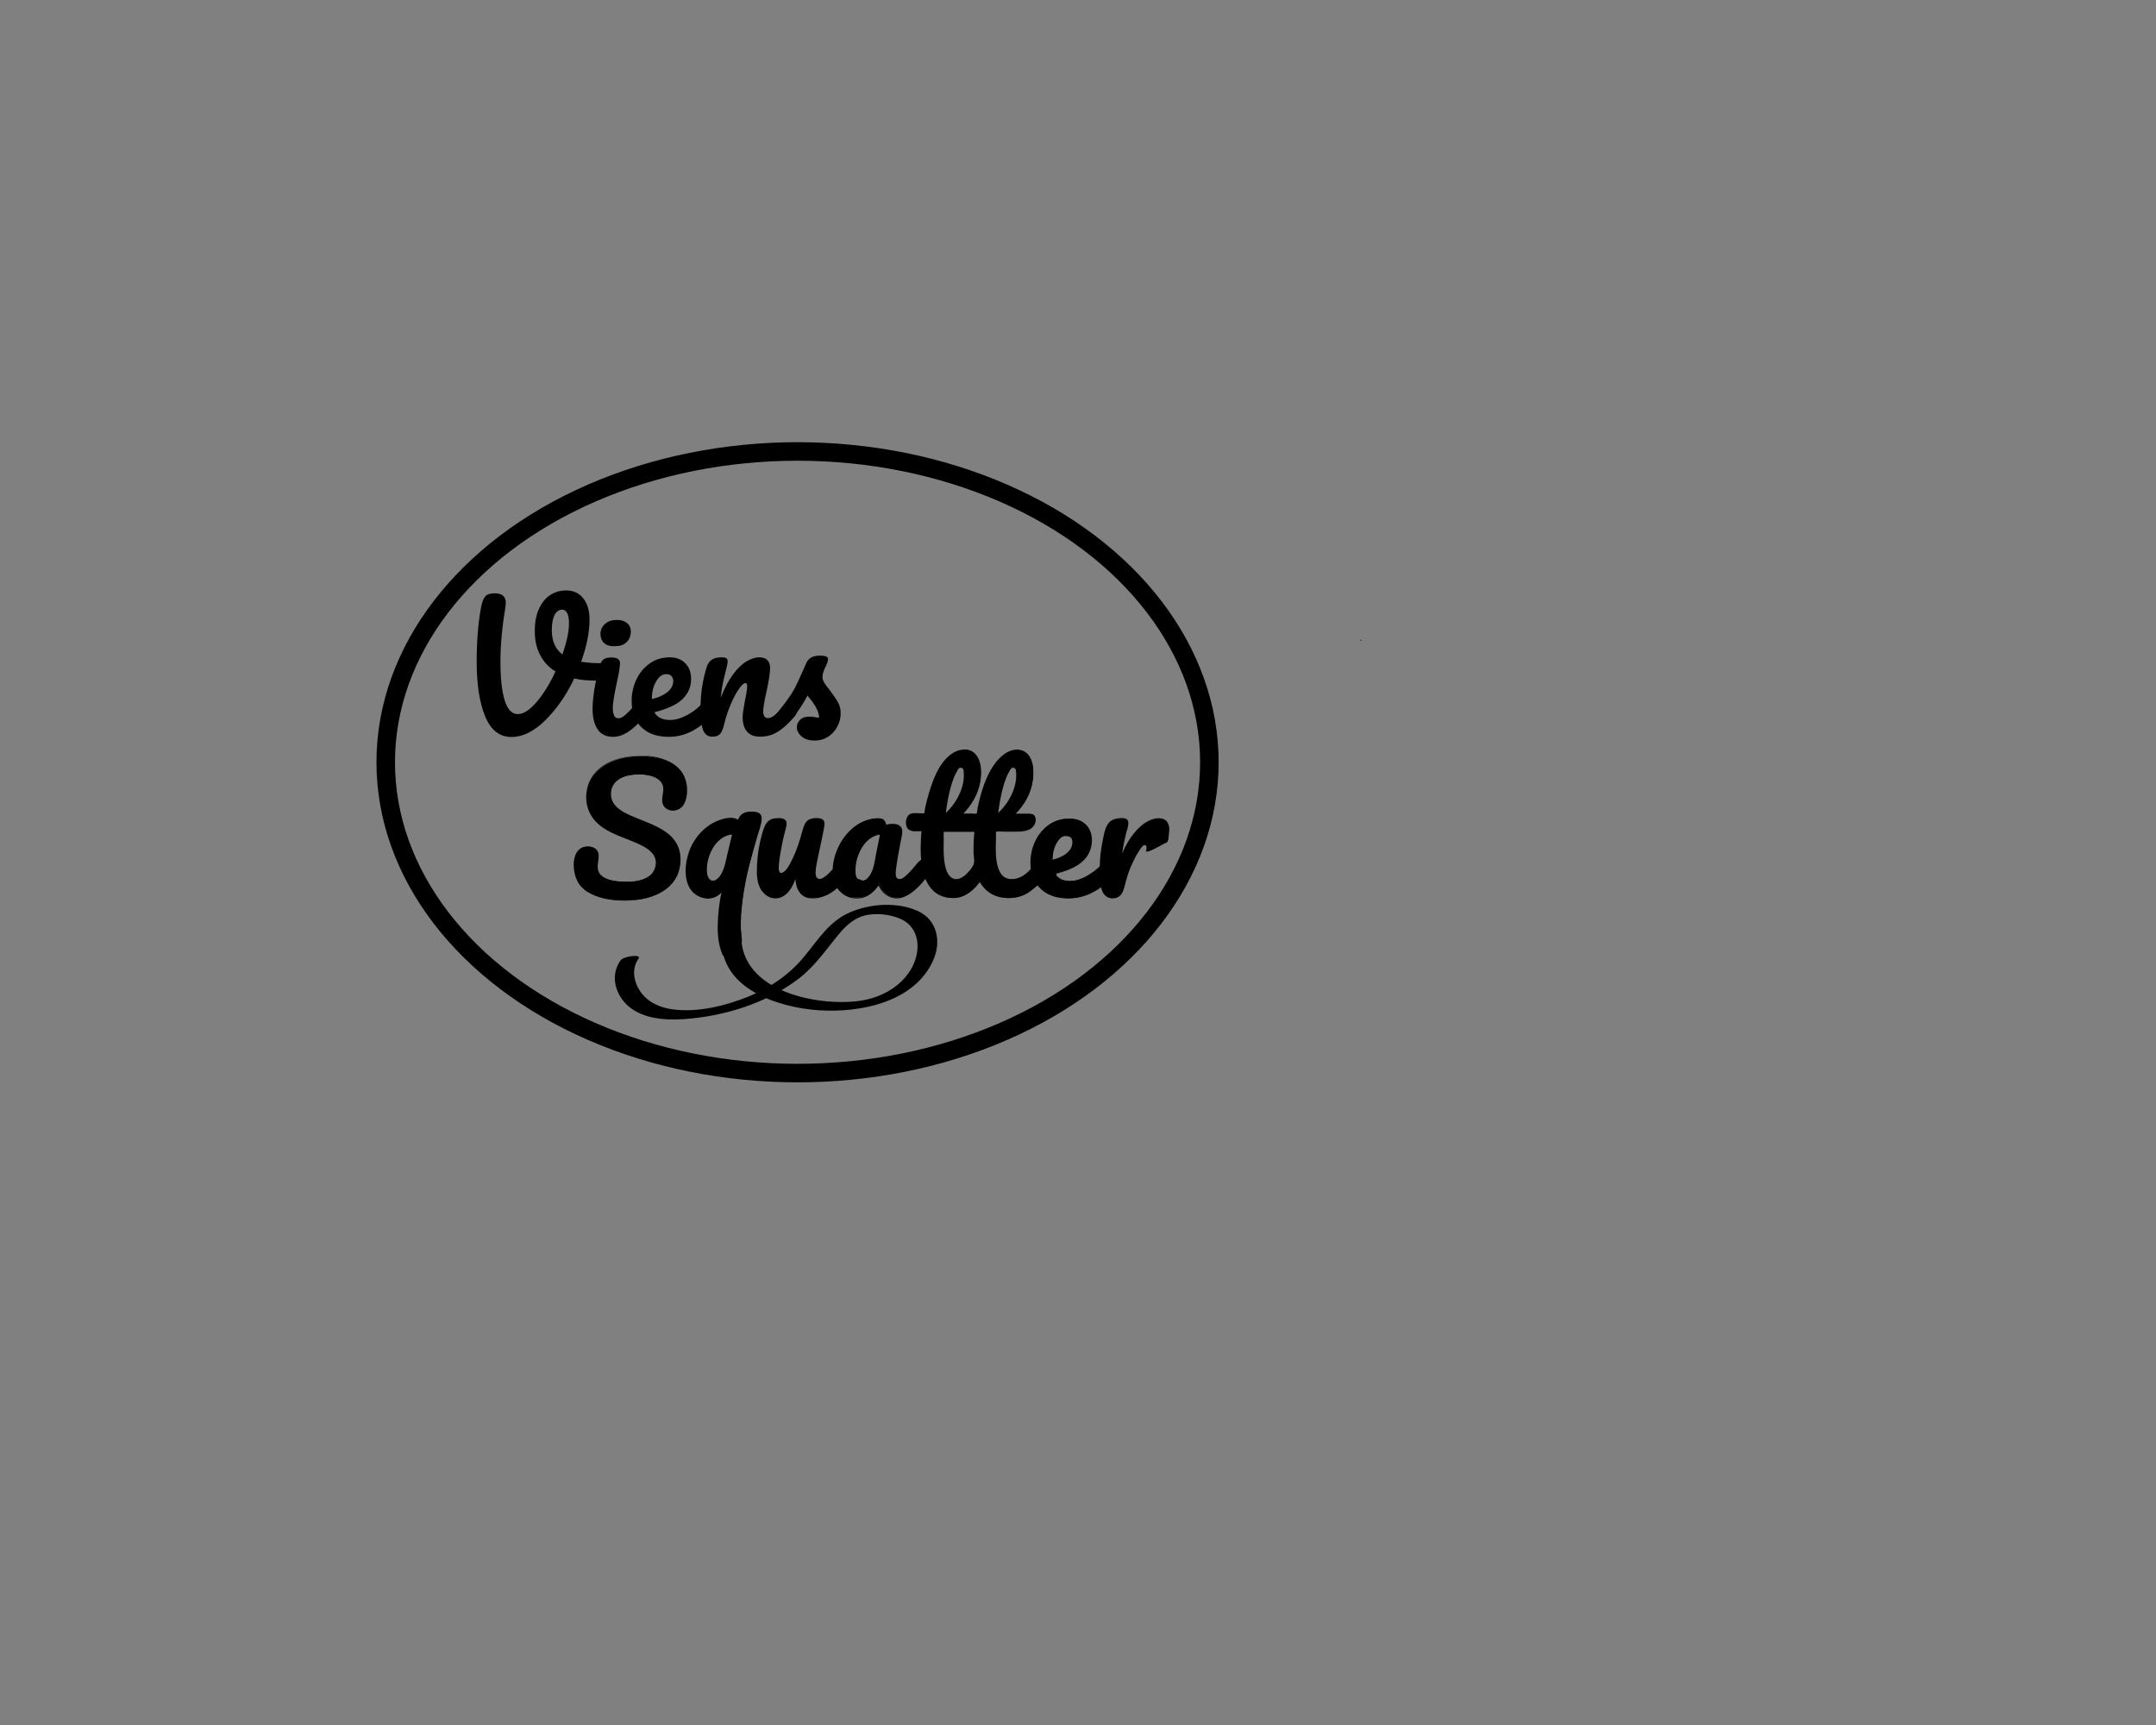 <?xml version="1.0" encoding="utf-8"?>
<!-- Generator: Adobe Illustrator 22.1.0, SVG Export Plug-In . SVG Version: 6.00 Build 0)  -->
<svg version="1.1" id="Calque_1" xmlns="http://www.w3.org/2000/svg" xmlns:xlink="http://www.w3.org/1999/xlink" x="0px" y="0px"
	 viewBox="0 0 1280 1024" style="enable-background:new 0 0 1280 1024;" xml:space="preserve">
<rect x="0" y="0" width="1280" height="1024" fill="#808080" stroke="none"/>
<style type="text/css">
	.st0{fill:none;stroke:#000000;stroke-width:11;stroke-miterlimit:10;}
	.st1{fill:none;stroke:#FFFFFF;stroke-width:5;stroke-miterlimit:10;}
</style>
<g>
	<path d="M360.5,394.7c0.7,0.7,1,1.5,1,2.6c0,1.7-0.5,3.3-1.5,4.6c-1,1.3-2.6,2-4.9,2.1c-5.3,0.1-10.1-0.3-14.2-1.2
		c-4.7,9.9-10.5,18.2-17.2,24.8c-6.7,6.6-13.4,9.9-20.1,9.9c-6.9,0-12.1-4-15.5-12.1c-3.4-8.1-5.1-19-5.1-32.7
		c0-11.7,0.8-22.3,2.5-31.6c0.6-3.5,1.5-5.8,2.6-7.1c1.1-1.2,3-1.8,5.6-1.8c4.4,0,6.6,1.9,6.6,5.7c0,0.4-0.1,1.1-0.2,2.2
		c-2,12-3,22.9-3,32.6c0,10.2,0.9,17.9,2.6,23.3c1.7,5.3,4.3,7.9,7.6,7.9c3.5,0,7.2-2.4,11.3-7.2c4.1-4.8,7.8-10.8,11.2-18.1
		c-4.1-2.5-7.1-5.8-9.2-9.9c-2.1-4-3.1-8.7-3.1-14c0-5.3,0.8-9.7,2.5-13.3c1.6-3.6,3.9-6.4,6.7-8.2c2.8-1.8,6-2.7,9.4-2.7
		c4.3,0,7.6,1.5,10.1,4.6c2.5,3.1,3.8,7.3,3.8,12.6c0,7.7-1.7,16-5,25.1c3.5,0.6,7.6,0.9,12.1,0.9
		C358.6,393.7,359.8,394,360.5,394.7z M333.9,388.5c2.6-7.5,3.9-13.6,3.9-18.5c0-2.8-0.4-4.9-1.1-6.1c-0.7-1.3-1.7-2-3-2
		c-1.8,0-3.3,1-4.4,3.1c-1.1,2.1-1.7,5.1-1.7,9C327.6,380.5,329.7,385.3,333.9,388.5z"/>
	<path d="M354.7,432.8c-2-3.1-2.9-7.1-2.9-12.2c0-3,0.4-6.9,1.1-11.6c0.8-4.7,1.8-9.1,2.9-13.1c0.6-2.1,1.4-3.6,2.4-4.4
		c1-0.8,2.6-1.2,4.8-1.2c3.4,0,5.1,1.1,5.1,3.4c0,1.7-0.6,5.5-1.9,11.6c-1.6,7.3-2.4,12.3-2.4,14.9c0,2,0.3,3.5,0.8,4.6
		c0.5,1.1,1.4,1.6,2.7,1.6c1.2,0,2.7-0.8,4.5-2.5c1.8-1.7,4.2-4.3,7.2-7.9c0.8-0.9,1.7-1.4,2.7-1.4c0.9,0,1.5,0.4,2,1.2
		c0.5,0.8,0.8,1.9,0.8,3.3c0,2.7-0.6,4.7-1.9,6.2c-6.6,8.1-12.8,12.1-18.5,12.1C359.8,437.4,356.6,435.8,354.7,432.8z M358.6,381.7
		c-1.4-1.3-2.1-3.1-2.1-5.5c0-2.3,0.9-4.3,2.8-5.9c1.8-1.6,4.1-2.3,6.9-2.3c2.5,0,4.5,0.6,6,1.8c1.5,1.2,2.3,2.9,2.3,5.1
		c0,2.7-0.9,4.8-2.6,6.4c-1.7,1.6-4,2.3-6.9,2.3C362.1,383.7,360,383,358.6,381.7z"/>
	<path d="M423.1,415.8c0.5,0.8,0.8,1.9,0.8,3.3c0,2.7-0.6,4.7-1.9,6.2c-2.5,3-6,5.8-10.4,8.3c-4.5,2.5-9.3,3.8-14.5,3.8
		c-7,0-12.4-1.9-16.3-5.7c-3.9-3.8-5.8-9-5.8-15.6c0-4.6,1-8.9,2.9-12.9c1.9-4,4.6-7.1,8-9.5c3.4-2.3,7.3-3.5,11.6-3.5
		c3.9,0,7,1.1,9.3,3.5c2.3,2.3,3.5,5.4,3.5,9.4c0,4.6-1.7,8.5-5,11.8c-3.3,3.3-8.9,5.9-16.8,7.9c1.7,3.1,4.8,4.6,9.5,4.6
		c3,0,6.4-1,10.3-3.1c3.8-2.1,7.2-4.9,10-8.3c0.8-0.9,1.7-1.4,2.7-1.4C421.9,414.6,422.6,415,423.1,415.8z M389.6,404.4
		c-1.7,2.9-2.6,6.3-2.6,10.4v0.2c3.9-0.9,7-2.3,9.3-4.2c2.3-1.9,3.4-4,3.4-6.5c0-1.3-0.4-2.3-1.1-3c-0.7-0.8-1.6-1.1-2.8-1.1
		C393.3,400.1,391.3,401.5,389.6,404.4z"/>
	<path d="M417.4,433.4c-1-2.7-1.5-6.9-1.5-12.8c0-8.7,1.2-16.9,3.7-24.7c0.6-1.9,1.6-3.4,3-4.3c1.4-0.9,3.3-1.4,5.8-1.4
		c1.3,0,2.3,0.2,2.8,0.5c0.5,0.3,0.8,1,0.8,1.9c0,1.1-0.5,3.5-1.5,7.2c-0.7,2.7-1.2,5-1.6,7c-0.4,2-0.7,4.5-1,7.4
		c2.2-5.7,4.7-10.4,7.4-14s5.4-6.2,8.1-7.7c2.6-1.5,5.1-2.3,7.3-2.3c4.3,0,6.5,2.2,6.5,6.5c0,2.6-0.7,7.3-2.2,14.1
		c-1.3,5.8-1.9,9.6-1.9,11.5c0,2.7,1,4,2.9,4c1.3,0,2.9-0.8,4.8-2.5c1.8-1.6,4.3-4.3,7.3-7.9c0.8-0.9,1.7-1.4,2.7-1.4
		c0.9,0,1.6,0.4,2.1,1.2c0.5,0.8,0.8,1.9,0.8,3.3c0,2.7-0.6,4.7-1.9,6.2c-2.9,3.5-5.9,6.4-9.3,8.7c-3.3,2.3-7.1,3.4-11.3,3.4
		c-3.4,0-6-1-7.7-3c-1.7-2-2.6-4.8-2.6-8.5c0-1.9,0.5-5.2,1.4-10c0.9-4.2,1.3-7.1,1.3-8.7c0-1.1-0.4-1.6-1.1-1.6
		c-0.9,0-2.1,1.1-3.7,3.3c-1.6,2.2-3.2,5.2-4.8,8.9c-1.6,3.7-2.9,7.5-3.9,11.6c-0.7,3.1-1.6,5.3-2.6,6.4s-2.5,1.6-4.5,1.6
		C420.3,437.4,418.5,436,417.4,433.4z"/>
	<path d="M475.9,437.2c-1.8-1.6-2.8-3.4-2.8-5.4c0-1.7,0.6-3.2,1.9-4.5c1.3-1.3,3.1-1.9,5.6-1.9c0.9,0,1.9,0.1,3,0.3
		c1.2,0.2,2,0.3,2.7,0.4c-0.1-1.7-0.5-3.4-1.2-4.9c-0.7-1.5-1.6-3-2.7-4.5c-1.1-1.4-2.1-2.7-3-3.8c-2.1,3.9-4.1,7.2-6.1,9.8
		c-2,2.6-4.3,5.1-6.7,7.4c-1.2,1.2-2.5,1.8-3.8,1.8c-1.1,0-1.9-0.4-2.6-1.1c-0.7-0.8-1-1.7-1-2.9c0-1.3,0.5-2.6,1.4-3.7l1.3-1.6
		c3.7-4.5,6.4-8.3,8.3-11.2c1.2-1.9,2.4-4.2,3.6-6.9c1.2-2.7,2.9-6.3,4.9-10.9c1.3-2.9,3.9-4.4,7.9-4.4c1.9,0,3.2,0.2,3.9,0.5
		c0.7,0.3,1.1,0.9,1.1,1.6c0,0.4-0.1,1-0.4,1.9c-0.3,0.9-0.6,1.7-1.1,2.6c-1.2,2.4-1.8,4.4-1.8,6.1c0,1,0.3,2.1,1,3.3
		c0.7,1.2,1.8,2.7,3.3,4.5c2.1,2.8,3.8,5.2,4.9,7.2c1.1,2,1.6,4.1,1.6,6.4c0,2.8-0.6,5.5-2,8c-1.3,2.5-3.1,4.5-5.4,6
		c-2.3,1.5-5,2.3-8,2.3C480.4,439.6,477.8,438.8,475.9,437.2z"/>
</g>
<g>
	<g>
		<path d="M349.3,529.4c-5.3-3.4-8-8.5-8-15.5c0-3.7,0.6-6.5,1.9-8.4c1.3-1.9,3.1-2.9,5.6-2.9c1.8,0,3.3,0.5,4.4,1.4
			c1.1,0.9,1.7,2.1,1.7,3.6c0,1.3-0.1,2.5-0.3,3.5c0,0.3-0.1,0.7-0.2,1.4c-0.1,0.7-0.1,1.4-0.1,2.1c0,3,1.5,5.2,4.6,6.7
			c3,1.5,7.3,2.2,12.8,2.2c5.7,0,10.1-1,13.3-3.1c3.2-2,4.8-4.9,4.8-8.5c0-2.3-0.7-4.2-2.2-5.8c-1.5-1.6-3.3-3-5.5-4.1
			c-2.2-1.1-5.3-2.4-9.3-4c-5.1-2-9.3-3.9-12.5-5.7c-3.2-1.8-6-4.3-8.3-7.3c-2.3-3.1-3.5-7-3.5-11.5c0-4.8,1.3-9.1,3.9-12.8
			c2.6-3.7,6.3-6.6,11.1-8.7c4.8-2.1,10.5-3.1,17-3.1c4.9,0,9.3,0.7,13.4,2.1c4.1,1.4,7.3,3.6,9.8,6.5c2.4,2.9,3.6,6.5,3.6,10.8
			c0,4.2-0.6,7.4-1.9,9.5c-1.3,2.1-3.1,3.2-5.6,3.2c-1.7,0-3.2-0.5-4.3-1.6c-1.2-1.1-1.8-2.3-1.8-3.8c0-1.3,0.1-2.4,0.3-3.5
			c0.2-2,0.3-3.3,0.3-3.8c0-2.8-1.4-4.9-4.1-6.4c-2.7-1.5-6.1-2.2-10.2-2.2c-5.7,0-10.1,1-13.1,3.1c-3,2.1-4.6,5.1-4.6,8.9
			c0,2.5,0.8,4.7,2.4,6.5c1.6,1.8,3.5,3.3,5.9,4.5c2.3,1.2,5.6,2.6,9.8,4.3c5.1,2.1,9.1,3.9,12.2,5.6c3.1,1.7,5.7,3.9,7.9,6.8
			c2.2,2.9,3.3,6.4,3.3,10.6c0,7.9-3,13.9-9,18.2c-6,4.2-13.9,6.3-23.9,6.3C361.8,534.4,354.7,532.7,349.3,529.4z"/>
		<g>
			<path d="M349.7,529.2c-6.1-4-8.5-10.8-7.8-17.9c0.2-1.7,0.5-3.5,1.3-5c1.6-3,5.3-4.5,8.5-2.8c3.6,1.9,2.6,5.8,2.2,9.1
				c-0.3,2.9,0,5.5,2.3,7.5c2,1.7,4.8,2.5,7.4,3c6.1,1.1,13.2,1.2,19-1.2c5.2-2.1,9.1-7.4,7-13.2c-2.3-6-10.3-8.4-15.6-10.6
				c-7.1-2.9-14.9-5.6-20.2-11.5c-5.3-6-6.4-14.6-3.4-22c6.6-16.2,30.4-19.1,44.7-12.9c7.5,3.2,11.7,9.7,11.5,17.8
				c-0.1,3.3-0.6,8.1-3.6,10.1c-2.7,1.7-6.5,1.2-8.2-1.6c-1.2-1.9-0.7-4.4-0.4-6.5c0.3-2.4,0.6-5-0.8-7.1c-1.6-2.5-4.7-3.7-7.4-4.3
				c-5.6-1.3-12.5-1-17.7,1.4c-5.5,2.6-8.7,9-5.7,14.8c3,5.9,10.9,8.3,16.6,10.6c7,2.8,14.7,5.6,19.7,11.6c4.8,5.7,5.1,14.3,2.2,21
				c-6.5,15-28.1,16.7-41.9,13.6C356,532.3,352.7,531,349.7,529.2c-0.2-0.1-1.2,0.1-0.8,0.3c5.9,3.6,12.9,4.9,19.8,5.1
				c7.2,0.2,14.6-0.6,21.2-3.6c5.9-2.7,11-7.2,13-13.5c2.2-7,1.3-14.7-3.7-20.2c-5.2-5.7-13.3-8.4-20.3-11.3
				c-7.1-2.9-17.2-6.6-16.1-16c1.2-10.3,15.3-11.6,23.2-9.5c4,1,7.8,3.4,7.8,7.9c0,3-1.5,6.7,0,9.6c2.7,4.9,10,3.7,12.3-0.7
				c3.1-5.9,2.2-14.8-2-19.9c-4.6-5.6-12-7.9-18.9-8.6c-7.5-0.7-15.5,0.1-22.4,3.1c-6.4,2.8-11.8,7.8-13.8,14.7
				c-2.2,7.4-0.7,15.3,4.6,21c5.4,5.8,13.4,8.4,20.6,11.3c6.7,2.8,17.3,6.6,14.8,15.9c-2.5,9.3-16.1,9.3-23.6,8.2
				c-3.8-0.6-8.8-1.9-10.2-6.1c-1-3.2,0.5-6.4,0.2-9.6c-0.5-5.5-8.5-6.1-11.8-2.8c-4.3,4.3-3.4,13.4-0.9,18.4c1.4,2.8,3.6,5,6.2,6.7
				C349.1,529.7,350.1,529.4,349.7,529.2z"/>
		</g>
	</g>
	<g>
		<path d="M429.8,567c-2-4.4-2.9-9.7-2.9-15.9c0-7.8,0.9-15.5,2.6-23.1c-2.3,3.5-5.2,5.2-8.9,5.2c-3.7,0-6.7-1.5-9.1-4.6
			c-2.4-3.1-3.6-7-3.6-11.9c0-5.3,1.3-10.3,3.8-15c2.5-4.7,5.8-8.5,10-11.5c4.2-2.9,8.6-4.3,13.4-4.3c1.6,0,2.8,0.5,3.7,1.6
			c0.6-2.1,1.5-3.6,2.7-4.3c1.2-0.7,2.9-1.1,5-1.1c2.3,0,3.8,0.3,4.5,1c0.8,0.7,1.1,1.6,1.1,2.9c0,0.8-0.4,2.7-1.3,5.5
			c-0.8,2.9-1.4,4.8-1.6,5.8c-1.1,3.7-2.2,7.9-3.5,12.4c-1.2,4.5-2.2,8.7-3,12.4c-2.1,10.7-3.2,20.1-3.2,28.3c0,3.1,0.3,5.7,0.8,7.8
			C440.6,560.3,431.7,571.3,429.8,567z M427.9,520.2c1.4-1.9,2.4-4.2,3-6.8l4.3-18.2c-2.9,0.1-5.6,1.1-8,3.1c-2.4,2-4.4,4.7-5.8,8
			c-1.4,3.3-2.1,6.8-2.1,10.5c0,2.1,0.4,3.7,1.1,4.8c0.8,1.1,1.8,1.7,3.1,1.7C425.1,523,426.5,522.1,427.9,520.2z"/>
		<g>
			<path d="M430.3,567c-2.5-5.8-3.1-12.1-2.9-18.3c0.2-7,1.1-13.9,2.6-20.7c0.1-0.3-0.8-0.3-1-0.1c-1.8,2.6-4.1,4.6-7.3,5
				c-4.2,0.5-7.8-1.6-10.2-4.9c-3.5-4.8-3.7-11.3-2.7-16.9c1.1-6.2,4.1-12.1,8.4-16.6c2.2-2.4,4.9-4.4,7.8-5.9
				c3.3-1.7,10.2-4.2,13.2-1c0.2,0.2,0.9,0.3,0.9,0c0.6-1.9,1.3-3.5,3.2-4.5c2.1-1.1,7.6-1.6,8.8,1c1.2,2.4-0.6,6.4-1.3,8.7
				c-2,6.9-4,13.9-5.8,20.9c-2,7.9-3.5,15.9-4.4,23.9c-0.4,3.8-0.7,7.5-0.7,11.3c0,1.8,0,3.6,0.1,5.4c0.1,1.3,0.7,3,0.6,4.2
				C439.4,560.8,431.9,570.1,430.3,567c-0.1-0.3-1.1-0.2-1,0c2.1,3.9,7.3-2.1,8.6-3.7c1.3-1.7,2.9-3.5,2.5-5.7
				c-0.7-4.7-0.7-9.4-0.4-14.2c0.7-10.6,2.6-21.2,5.3-31.5c1.3-4.9,2.7-9.9,4.1-14.8c1-3.5,2.6-7.2,2.8-10.9
				c0.2-3.4-2.5-4.3-5.4-4.4c-4.5-0.2-7.5,1.1-8.9,5.5c0.3,0,0.6,0,0.9,0c-3.2-3.4-9.7-1.4-13.4,0.2c-6.1,2.6-11,7.6-14.2,13.3
				c-5.1,9.1-7.6,27.4,5.1,31.9c5.3,1.8,10.3-0.1,13.4-4.6c-0.3,0-0.6-0.1-1-0.1c-1.6,7.1-2.5,14.3-2.6,21.6c-0.1,6,0.6,11.9,3,17.5
				C429.4,567.2,430.4,567.2,430.3,567z"/>
			<path d="M428.4,520.3c2.8-3.9,3.5-8.8,4.6-13.4c0.9-3.9,1.8-7.8,2.8-11.7c0-0.2-0.5-0.2-0.6-0.2c-9.2,0.5-14.8,9.2-16.1,17.6
				c-0.5,3.2-1.1,8.7,2.6,10.3C424.4,524,426.8,522.3,428.4,520.3c0.2-0.2-0.8-0.4-1-0.2c-1.5,1.8-3.8,4-6.2,1.7
				c-1.1-1.1-1.4-2.8-1.5-4.3c-0.2-3.1,0.3-6.3,1.3-9.2c2.1-6.4,7-12.6,14.3-13c-0.2-0.1-0.4-0.2-0.6-0.2c-0.9,3.7-1.8,7.5-2.7,11.2
				c-1.1,4.7-1.8,9.8-4.6,13.8C427.3,520.3,428.2,520.5,428.4,520.3z"/>
		</g>
	</g>
	<g>
		<path d="M452.9,529c-1.9-2.8-2.9-6.2-2.9-10.3c0-5,0.3-9.6,1-13.8c0.7-4.2,1.8-8.6,3.3-13.3c0.7-2,1.6-3.4,2.8-4.3
			c1.2-0.9,3.1-1.3,5.7-1.3c1.5,0,2.5,0.2,3,0.7c0.6,0.5,0.9,1.2,0.9,2.1c0,0.5-0.4,2.3-1.1,5.4c-0.7,2.5-1.2,4.7-1.6,6.7
			c-1.3,7-2,11.7-2,14c0,1.4,0.2,2.4,0.5,3c0.3,0.6,0.9,0.8,1.6,0.8c1,0,2.3-1,3.8-3s3.1-5,4.8-9.1c1.7-4.1,3.3-9.1,4.9-15
			c0.5-2,1.4-3.4,2.5-4.3c1.1-0.9,2.8-1.3,4.9-1.3c1.5,0,2.6,0.2,3.2,0.5c0.6,0.4,0.9,1,0.9,2c0,1.7-0.8,6.2-2.5,13.7
			c-1.9,8.5-2.8,13.8-2.8,15.8c0,1.3,0.3,2.3,0.8,3c0.5,0.7,1.2,1,2.1,1c1.3,0,2.9-0.8,4.8-2.5c1.8-1.6,4.3-4.3,7.4-8
			c0.8-0.9,1.7-1.4,2.7-1.4c0.9,0,1.6,0.4,2.1,1.2c0.5,0.8,0.8,1.9,0.8,3.3c0,2.7-0.6,4.7-1.9,6.2c-2.9,3.5-6,6.4-9.3,8.7
			c-3.3,2.3-7.1,3.4-11.3,3.4c-3.2,0-5.6-1.2-7.1-3.7c-1.5-2.5-2.3-5.9-2.3-10.4c-1.1,4.5-2.8,8-5.1,10.4c-2.3,2.4-4.7,3.7-7.3,3.7
			C457.2,533.1,454.8,531.7,452.9,529z"/>
		<g>
			<path d="M453.3,529c-2.8-4.2-2.9-9-2.8-13.9c0.2-4.5,0.6-9,1.6-13.5c0.5-2.2,1-4.4,1.7-6.6c0.7-2.4,1.3-5.3,3.3-7.1
				c1.5-1.4,4-1.7,6-1.6c3.6,0.2,3.3,2.2,2.8,4.7c-1.6,7.6-4,15.2-4.3,23.1c-0.1,1.8-0.1,4.2,2,4.8c2.4,0.7,4.2-2,5.3-3.7
				c4.9-7.1,6.8-15.8,9.4-23.8c0.6-2,1.6-3.9,3.7-4.6c1.1-0.4,3-0.8,4.2-0.5c0.4,0.3,0.8,0.5,1.3,0.8c1.1,0.2,1.5,0.7,1.3,1.6
				c0,0.2,0,0.5-0.1,0.7c-0.2,3.2-1.1,6.4-1.7,9.5c-0.9,4.2-1.9,8.4-2.6,12.6c-0.4,2.1-0.9,4.3-0.9,6.4c0,2.2,1.1,4.3,3.6,4.3
				c2.8,0.1,5.3-2.6,7-4.5c1.6-1.7,3.2-3.5,4.7-5.3c1.1-1.3,3.2-3.6,4.8-0.4c0.6,1.2,0.4,2.9,0.3,4.1c-0.6,4.9-5.4,8.9-9.1,11.7
				c-4.1,3.3-10.3,6.1-15.7,4.4c-5.2-1.7-5.9-8.7-5.9-13.3c0-0.2-0.9-0.5-0.9-0.3c-1,3.7-2.4,7.5-5.1,10.4
				C463.1,533.6,457.1,534.1,453.3,529c-0.2-0.2-1.1-0.4-0.9-0.1c2.5,3.5,6.7,5.4,10.9,3.9c5.6-2,8.3-8.4,9.7-13.7
				c-0.3-0.1-0.6-0.2-0.9-0.3c0,4,0.4,8.9,3.5,12c2,2,4.7,2.6,7.4,2.5c4.6-0.2,8.6-1.9,12.2-4.6c3.3-2.6,8-6.3,9.2-10.6
				c0.7-2.5,0.9-7.1-2.2-8c-1-0.3-2-0.1-2.8,0.4c-2.1,1.3-3.7,4.1-5.4,5.9c-1.2,1.3-2.5,2.7-4,3.8c-1.2,0.9-3.5,2.5-5,0.8
				c-0.7-0.8-0.8-2.3-0.8-3.3c0.1-3.2,1-6.5,1.6-9.7c1-5,2.2-9.9,3.1-14.9c0.3-1.9,1.4-5.3-0.5-6.6c-2-1.4-6-1-8,0
				c-1.7,0.8-2.6,2.4-3.2,4.1c-0.9,2.5-1.5,5.2-2.3,7.8c-1.5,4.8-3.3,9.6-5.7,14c-1,1.8-2.1,3.9-3.8,5.1c-3.3,2.4-3.2-2.1-3-4
				c0.3-4.3,1.2-8.6,2-12.9c0.5-2.6,1.2-5.1,1.8-7.6c0.3-1.3,0.8-2.8,0.8-4.2c-0.1-3.6-4.6-3.3-7.1-3c-5.3,0.7-6.4,5.6-7.7,10.1
				c-1.6,5.8-2.5,11.8-2.8,17.9c-0.2,5.3-0.2,10.5,2.8,15C452.6,529.1,453.5,529.3,453.3,529z"/>
		</g>
	</g>
	<g>
		<path d="M498.6,528.6c-2.5-3-3.7-6.9-3.7-11.8c0-5.3,1.2-10.4,3.7-15.2c2.5-4.8,5.8-8.6,9.8-11.5c4.1-2.9,8.5-4.3,13.1-4.3
			c1.5,0,2.4,0.3,2.9,0.8c0.5,0.6,0.9,1.6,1.3,3c1.4-0.3,2.9-0.4,4.4-0.4c3.3,0,4.9,1.2,4.9,3.5c0,1.4-0.5,4.7-1.5,10
			c-1.5,7.7-2.3,13-2.3,16c0,1,0.3,1.8,0.8,2.4c0.5,0.6,1.2,0.9,2,0.9c1.3,0,2.8-0.8,4.6-2.5c1.8-1.6,4.2-4.3,7.3-8
			c0.8-0.9,1.7-1.4,2.7-1.4c0.9,0,1.5,0.4,2,1.2c0.5,0.8,0.8,1.9,0.8,3.3c0,2.7-0.6,4.7-1.9,6.2c-2.7,3.4-5.6,6.3-8.7,8.6
			c-3.1,2.3-6,3.5-8.9,3.5c-2.2,0-4.2-0.8-6-2.3c-1.8-1.5-3.2-3.5-4.1-6.2c-3.5,5.6-7.8,8.4-13.1,8.4
			C504.4,533.1,501.1,531.6,498.6,528.6z M516.3,520.4c1.3-1.7,2.3-4,2.9-6.9l3.7-18.4c-2.8,0.1-5.4,1.1-7.8,3.2
			c-2.4,2-4.3,4.7-5.6,8c-1.4,3.3-2.1,6.9-2.1,10.6c0,2.1,0.4,3.6,1.3,4.6c0.8,1,2,1.5,3.5,1.5C513.6,523,515,522.2,516.3,520.4z"/>
		<g>
			<path d="M499.1,528.6c-6.2-8-3.8-20.2,0.9-28.3c2.4-4.2,5.7-7.8,9.7-10.5c2.5-1.6,5.3-2.9,8.2-3.4c1.2-0.2,2.7-0.5,3.9-0.4
				c1.4,0.2,2.4,0.5,2.9,1.8c0.3,0.6,0.4,1.2,0.6,1.8c0.1,0.2,0.6,0.3,0.8,0.3c2.4-0.4,6.4-1.2,8,1.1c0.7,0.9,0.5,2.2,0.4,3.2
				c-0.3,3.3-1,6.6-1.7,9.9c-0.7,3.4-1.3,6.8-1.7,10.2c-0.2,1.9-0.8,4.6,0.1,6.4c2.4,4.4,7.9-0.8,9.8-2.9c1.1-1.2,2.2-2.4,3.2-3.6
				c0.6-0.7,1.1-1.4,1.7-2c0.3-0.3,0.5-0.6,0.8-0.9c1.1-0.9,3-0.2,3.7,0.9c0.9,1.3,0.4,4.2,0,5.6c-0.5,2-1.9,3.5-3.3,5.1
				c-3,3.4-6.5,6.9-10.6,8.8c-3.6,1.7-7.8,1.5-10.9-1.3c-1.7-1.5-2.8-3.5-3.6-5.6c-0.1-0.2-0.8-0.4-0.9-0.2
				c-2.1,3.2-4.7,6.2-8.4,7.5C507.9,533.9,502.5,532.6,499.1,528.6c-0.2-0.2-1.1-0.3-0.9,0c3,3.5,7.3,5.1,11.9,4.7
				c5.3-0.5,9.2-4.1,12-8.4c-0.3-0.1-0.6-0.1-0.9-0.2c2.8,7.3,9.8,10.8,16.9,7.1c4.4-2.2,8.1-6.1,11.2-9.9c2.1-2.6,3.8-7.2,1.8-10.3
				c-1.2-1.8-3.6-1.8-5.2-0.5c-1.6,1.4-2.9,3.4-4.4,5c-1.3,1.4-2.6,2.9-4.1,4.1c-1.2,1-2.6,2.1-4.1,1.5c-1.5-0.6-1.5-1.9-1.5-3.4
				c0-1.6,0.3-3.2,0.5-4.8c0.6-4.6,1.6-9.2,2.4-13.8c0.4-2.3,1.9-6.8,0.1-8.9c-2.1-2.4-6.7-1.6-9.3-1.1c0.3,0.1,0.5,0.2,0.8,0.3
				c-0.5-1.9-1-3.5-3-4c-2-0.5-4.4-0.2-6.4,0.3c-5.8,1.2-10.9,4.8-14.6,9.3c-7.1,8.5-11.6,23.7-4,33.3
				C498.4,528.8,499.3,528.9,499.1,528.6z"/>
			<path d="M516.8,520.6c2.8-3.9,3.3-8.9,4.3-13.5c0.8-3.9,1.6-7.9,2.4-11.8c0-0.2-0.6-0.3-0.7-0.3c-9,0.5-14.3,9.7-15.5,17.8
				c-0.4,3.1-1,7.8,2.1,9.8C512.1,524.2,514.9,522.9,516.8,520.6c0.2-0.2-0.7-0.5-0.9-0.3c-0.5,0.6-1.1,1.3-1.8,1.8
				c-0.6,0.2-1.1,0.5-1.7,0.7c-1.1-0.4-2.2-0.8-3.3-1.2c-1.2-1.2-1.2-3.5-1.2-5c0-3.2,0.6-6.3,1.8-9.3c2.2-5.8,6.8-11.5,13.5-11.9
				c-0.2-0.1-0.5-0.2-0.7-0.3c-0.8,3.8-1.5,7.6-2.3,11.4c-0.9,4.7-1.4,10-4.3,13.9C515.7,520.5,516.6,520.8,516.8,520.6z"/>
		</g>
	</g>
	<g>
		<path d="M621.2,511.5c0.5,0.8,0.8,1.9,0.8,3.3c0,2.7-0.6,4.7-1.9,6.2c-2.9,3.5-6,6.4-9.4,8.7c-3.4,2.3-7.3,3.4-11.7,3.4
			c-8.1,0-13.8-3.4-17-10.2c-1.7,2.8-4,5.2-6.9,7.2c-2.9,2-5.9,3-9.2,3c-6.3,0-11-2.6-13.9-7.8c-3-5.2-4.5-12.2-4.5-21
			c0-3.3,0.2-6.9,0.5-10.9h-4.1c-2,0-3.4-0.4-4-1.1c-0.7-0.7-1.1-1.9-1.1-3.5c0-3.7,1.5-5.6,4.5-5.6h6.1c1.3-7.1,3-13.5,5.3-19.2
			c2.3-5.7,5-10.3,8.2-13.7c3.2-3.4,6.7-5.1,10.4-5.1c2.8,0,5,1.2,6.6,3.7c1.6,2.5,2.4,5.6,2.4,9.3c0,9.4-3.6,17.7-10.9,25h9.1
			c1.3-7.1,3-13.5,5.3-19.2c2.3-5.7,5-10.3,8.2-13.7c3.2-3.4,6.7-5.1,10.4-5.1c2.8,0,5,1.2,6.6,3.7c1.6,2.5,2.4,5.6,2.4,9.3
			c0,9.4-3.6,17.7-10.9,25h9.1c1.1,0,1.8,0.2,2.3,0.7c0.5,0.5,0.7,1.3,0.7,2.6c0,4.6-3.8,6.9-11.3,6.9h-12.1
			c-0.2,3.2-0.3,6.5-0.3,9.8c0,6.9,0.8,11.8,2.5,14.6c1.6,2.8,4.2,4.2,7.8,4.2c2.9,0,5.4-0.9,7.6-2.6c2.2-1.7,4.8-4.3,7.8-7.8
			c0.8-0.9,1.7-1.4,2.7-1.4C620,510.3,620.7,510.7,621.2,511.5z M573.9,519.3c2-1.9,3.7-4.2,5.1-6.9c-0.3-2.1-0.5-4.7-0.5-8
			c0-3.3,0.2-6.9,0.5-10.9h-19c-0.2,3.2-0.3,6.5-0.3,9.8c0,6.7,0.7,11.5,2.2,14.5c1.4,2.9,3.4,4.3,6,4.3
			C569.9,522.1,571.9,521.2,573.9,519.3z M567.2,458.7c-1.2,2.5-2.4,6-3.5,10.4c-1.1,4.4-2,9.3-2.8,14.8c3.9-3.4,6.9-7.2,8.9-11.5
			c2-4.2,2.9-8.1,2.9-11.5c0-3.9-0.7-5.9-2.2-5.9C569.5,454.9,568.4,456.2,567.2,458.7z M598.3,458.7c-1.2,2.5-2.4,6-3.5,10.4
			c-1.1,4.4-2,9.3-2.8,14.8c3.9-3.4,6.9-7.2,8.9-11.5c2-4.2,2.9-8.1,2.9-11.5c0-3.9-0.7-5.9-2.2-5.9
			C600.6,454.9,599.5,456.2,598.3,458.7z"/>
		<g>
			<path d="M620.7,511.4c2.3,4.5-0.5,8.9-3.5,12.1c-3.2,3.3-6.9,6.6-11.3,8.2c-9.1,3.3-19.2,0.2-23.5-8.7c-0.1-0.2-0.8-0.5-1-0.2
				c-3.2,4.9-8.3,9.4-14.3,10c-6,0.6-11.5-1.9-14.6-7.1c-5.6-9.4-4.9-21.6-4.1-32c0-0.3-0.6-0.4-0.8-0.4c-1.3,0-2.7,0.1-4,0
				c-1.3-0.1-3.6-0.9-4.1-2.2c-0.3-0.7-0.3-2.1-0.2-2.7c0.1-1.3,0.3-2.6,1.2-3.6c1.9-2,6.7-1.2,9.2-1.2c0,0,0.2,0,0.2-0.1
				c1.4-7.7,3.4-15.4,6.7-22.5c2.9-6.2,7.6-13.9,15-15.2c10.4-1.8,11,11.7,9.7,18.5c-1.3,7.3-5.2,13.6-10.3,18.8
				c-0.2,0.3,0.6,0.4,0.7,0.4c3,0,6.1,0,9.1,0c0,0,0.2,0,0.2-0.1c1.4-7.7,3.4-15.4,6.7-22.5c2.9-6.2,7.6-13.9,15-15.2
				c10.4-1.8,11,11.7,9.7,18.5c-1.3,7.3-5.2,13.6-10.3,18.8c-0.2,0.3,0.6,0.4,0.7,0.4c2.8,0,5.6-0.2,8.3,0c2.9,0.2,3.5,2.3,2.7,4.8
				c-0.6,2.1-2.4,3.4-4.4,4.1c-3.3,1.1-6.9,0.8-10.3,0.8c-2.7,0-5.5,0-8.2,0c0,0-0.2,0-0.2,0.1c-0.3,5.8-0.6,11.9,0.2,17.7
				c0.5,3.6,1.5,7.7,4.8,9.8c3.1,2,7.5,2,10.9,0.5c2.2-1,4-2.6,5.6-4.3C613.5,515.7,618.4,508.5,620.7,511.4
				c0.2,0.3,1.1,0.4,0.9,0.1c-2-2.5-4.5-1.3-6.3,0.7c-3.1,3.5-6.6,7.9-11.4,9.2c-14,3.8-12.9-15.5-12.6-23.8c0-0.4-0.2-3.6,0-3.9
				c0.1-0.1,0.6,0,0.7,0c1.1-0.3,2.5,0,3.6,0c2.5,0,5,0,7.5,0c2.9,0,6.1-0.2,8.6-1.6c2.4-1.4,3.9-4.5,2.8-7.2
				c-0.8-2-3.2-1.8-4.9-1.8c-2.6,0-5.1,0-7.7,0c0.2,0.1,0.5,0.3,0.7,0.4c5.5-5.6,9.6-12.5,10.6-20.4c0.8-5.9,0.4-14.8-6.1-17.4
				c-6.3-2.5-12.4,2.3-16,7c-5.1,6.6-7.8,14.9-9.8,22.9c-0.3,1.3-0.6,2.6-0.9,3.9c-0.1,0.5-0.3,3.3-0.6,3.5c-0.4,0.3-2.1,0-2.6,0
				c-2.1,0-4.3,0-6.4,0c0.2,0.1,0.5,0.3,0.7,0.4c7-7.1,11.6-16.6,10.9-26.8c-0.3-3.9-1.7-8.5-5.4-10.6c-3-1.7-6.8-1.2-9.8,0.2
				c-8.8,4.3-13.1,15.9-15.7,24.6c-0.8,2.8-1.6,5.7-2.2,8.5c-0.1,0.6-0.4,3.4-0.7,3.5c-0.3,0.2-1.3,0-1.7,0c-2.2,0-5.4-0.6-7.3,0.9
				c-2.3,1.9-2.5,7.5,0.3,9c2.3,1.2,5.5,0.7,8,0.7c-0.3-0.1-0.5-0.3-0.8-0.4c-0.6,7.1-0.9,14.3,0.3,21.3c0.9,5.3,2.8,11,6.9,14.7
				c3.5,3.2,8.5,4.4,13.1,3.9c6.2-0.6,11.4-5.1,14.7-10.2c-0.3-0.1-0.6-0.2-1-0.2c4,8.2,12.4,11.6,21.2,10.3c5.6-0.8,10.3-4,14.3-8
				c3.5-3.4,7.5-8.4,4.7-13.5C621.5,511.3,620.6,511.2,620.7,511.4z"/>
			<path d="M574.4,519.5c1.4-1.4,2.6-2.8,3.7-4.5c0.4-0.7,1.3-1.7,1.4-2.5c0.2-0.9-0.3-2.3-0.3-3.2c-0.4-5.2-0.1-10.5,0.3-15.7
				c0-0.3-0.6-0.4-0.8-0.4c-6.3,0-12.7,0-19,0c0,0-0.2,0-0.2,0.1c-0.3,4.5-0.4,9-0.2,13.5c0.2,3.5,0.4,7.2,1.9,10.4
				C563.8,523.2,569.8,523.6,574.4,519.5c0.2-0.2-0.7-0.6-0.9-0.4c-1.5,1.3-3.2,2.5-5.2,2.7c-3.2,0.3-5.1-2-6.2-4.6
				c-1-2.3-1.3-4.9-1.6-7.3c-0.4-3.9-0.3-7.9-0.2-11.8c0-0.6-0.2-4,0.1-4.3c0.1-0.1,0.8,0,0.9,0c6,0,12,0,18,0
				c-0.3-0.1-0.5-0.3-0.8-0.4c-0.4,4.4-0.6,8.9-0.5,13.3c0.1,2.1,0.8,4.7-0.1,6.7c-1,2.2-2.8,4.1-4.5,5.8
				C573.3,519.3,574.2,519.7,574.4,519.5z"/>
			<path d="M566.7,458.5c-3.7,7.7-5.1,16.7-6.3,25.2c0,0.3,0.7,0.5,0.9,0.3c6.5-5.7,11.8-14.1,11.8-23c0-1.9,0.1-5.2-1.9-6.1
				C569,453.9,567.5,456.9,566.7,458.5c-0.1,0.2,0.8,0.6,1,0.3c0.7-1.4,1.4-3.5,3.1-3c1.4,0.4,1.3,1.9,1.4,3.2
				c0.2,3.1-0.3,6.1-1.3,9.1c-2,6.1-5.7,11.3-10.5,15.5c0.3,0.1,0.6,0.2,0.9,0.3c1.2-8.4,2.5-17.4,6.3-25.2
				C567.8,458.6,566.8,458.2,566.7,458.5z"/>
			<path d="M597.8,458.5c-3.7,7.7-5.1,16.7-6.3,25.2c0,0.3,0.7,0.5,0.9,0.3c6.5-5.7,11.8-14.1,11.8-23c0-1.9,0.1-5.2-1.9-6.1
				C600.1,453.9,598.6,456.9,597.8,458.5c-0.1,0.2,0.8,0.6,1,0.3c0.7-1.4,1.4-3.5,3.1-3c1.4,0.4,1.3,1.9,1.4,3.2
				c0.2,3.1-0.3,6.1-1.3,9.1c-2,6.1-5.7,11.3-10.5,15.5c0.3,0.1,0.6,0.2,0.9,0.3c1.2-8.4,2.5-17.4,6.3-25.2
				C598.9,458.6,597.9,458.2,597.8,458.5z"/>
		</g>
	</g>
	<g>
		<path d="M660.5,511.5c0.5,0.8,0.8,1.9,0.8,3.3c0,2.7-0.6,4.7-1.9,6.2c-2.5,3-5.9,5.8-10.4,8.3c-4.5,2.5-9.3,3.8-14.5,3.8
			c-7,0-12.4-1.9-16.3-5.7c-3.9-3.8-5.8-9-5.8-15.6c0-4.6,1-8.9,2.9-12.9c1.9-4,4.6-7.1,8-9.4c3.4-2.3,7.3-3.5,11.6-3.5
			c3.9,0,7,1.1,9.3,3.4c2.3,2.3,3.5,5.4,3.5,9.4c0,4.6-1.7,8.5-4.9,11.8c-3.3,3.3-8.9,5.9-16.8,7.9c1.7,3.1,4.8,4.6,9.5,4.6
			c3,0,6.4-1,10.3-3.2c3.8-2.1,7.2-4.8,9.9-8.3c0.8-0.9,1.7-1.4,2.7-1.4C659.3,510.3,660,510.7,660.5,511.5z M627,500.1
			c-1.7,2.9-2.6,6.3-2.6,10.4v0.2c3.9-0.9,7-2.3,9.3-4.2c2.3-1.9,3.4-4,3.4-6.5c0-1.3-0.3-2.3-1.1-3.1c-0.7-0.8-1.6-1.1-2.8-1.1
			C630.8,495.8,628.7,497.3,627,500.1z"/>
		<g>
			<path d="M660,511.5c2.5,4.7-0.7,9.4-4.1,12.5c-4,3.6-9.1,6.6-14.3,8c-10.3,2.7-22.9-0.3-27.2-11c-3.7-9.5-1-21.9,6.4-29
				c4.5-4.3,10.9-6.8,17.2-5.5c5.7,1.1,9.1,5.9,9.3,11.5c0.5,12.6-11.2,17.8-21.5,20.4c-0.1,0-0.2,0.1-0.1,0.2
				c2.7,4.7,8.7,5.5,13.7,4.4c3.5-0.8,6.8-2.5,9.8-4.5c1.4-0.9,2.6-1.9,3.9-3C654.2,514.1,657.8,508.7,660,511.5
				c0.2,0.2,1.1,0.1,1,0c-1-1.3-2.5-1.7-4.1-1.1c-1.3,0.5-2.1,1.8-3,2.8c-1.5,1.7-3.3,3.2-5.1,4.5c-3.5,2.5-7.8,4.8-12.1,5.2
				c-2.3,0.2-4.8,0-6.9-1.1c-0.7-0.4-2.2-1.4-2.6-2.2c-0.5-1.2,0.8-1.2,1.8-1.5c5.9-1.7,12.3-4.2,16.1-9.4
				c3.8-5.2,4.6-13.6,0.1-18.7c-4-4.4-10.6-4.8-16-3.4c-7.1,1.8-12.4,7.4-15.2,14c-2.8,6.7-3.2,15.2,0,21.8
				c2.7,5.6,7.9,9.1,13.8,10.3c7.6,1.6,15.6,0.3,22.3-3.7c5.6-3.2,14.9-9.8,10.9-17.5C660.8,511.2,659.9,511.3,660,511.5z"/>
			<path d="M626.5,500c-1.8,3.3-2.6,6.9-2.6,10.7c0,0.3,0.7,0.2,0.8,0.2c5.2-1.3,14.7-5.1,12.7-12.3c-0.6-2.2-2.5-3.1-4.6-3
				C629.9,495.8,628,497.7,626.5,500c-0.2,0.2,0.8,0.4,1,0.2c0.5-0.9,1.1-1.7,1.8-2.4c0.6-0.6,1.2-1.1,2-1.3
				c1.1-0.4,3.4-0.2,4.3,0.6c1.7,1.6,1.1,4.8,0.1,6.6c-2.3,4-7.3,5.8-11.6,6.9c0.3,0.1,0.6,0.1,0.8,0.2c0-3.7,0.7-7.3,2.5-10.5
				C627.6,499.9,626.6,499.8,626.5,500z"/>
		</g>
	</g>
	<g>
		<path d="M680.8,505.1c0.1-1.1,0.2-1.8,0.2-2.2c0-0.5-0.1-0.9-0.4-1.2c-0.2-0.3-0.5-0.4-0.8-0.4c-0.9,0-2.2,1.1-3.8,3.3
			c-1.6,2.2-3.2,5.2-4.8,8.9c-1.6,3.7-2.9,7.5-3.9,11.6c-0.7,3.2-1.6,5.3-2.5,6.4c-0.9,1.1-2.5,1.6-4.6,1.6c-2.5,0-4.3-1.3-5.4-4
			c-1-2.7-1.5-6.9-1.5-12.8c0-8.7,1.2-16.9,3.7-24.7c0.6-1.9,1.6-3.3,3-4.3c1.4-0.9,3.3-1.3,5.8-1.3c1.3,0,2.3,0.2,2.8,0.5
			c0.5,0.3,0.8,1,0.8,1.9c0,1.1-0.5,3.5-1.5,7.2c-0.7,2.7-1.2,5-1.6,7c-0.4,2-0.7,4.5-1,7.4c2.2-5.7,4.7-10.4,7.4-14
			c2.7-3.6,5.4-6.2,8-7.7c2.6-1.5,5-2.3,7.1-2.3c1.9,0,3.4,0.5,4.4,1.6c1,1.1,1.6,2.7,1.6,4.9c0,1.3-0.4,3.7-1.1,7.2
			C692.6,499.7,680.7,506.6,680.8,505.1z"/>
		<g>
			<path d="M681.3,505c0.2-1.7,0.5-4.4-2-3.8c-2.4,0.5-4.1,3.9-5.3,5.8c-2.3,3.8-4.1,8-5.5,12.2c-0.7,2-1.2,3.9-1.7,5.9
				c-0.5,1.9-0.9,4.4-2.2,6c-1.9,2.3-6,2.4-8,0.1c-1.2-1.4-1.7-3.3-2.1-5.1c-0.8-4.1-0.8-8.5-0.7-12.7c0.2-5.1,0.7-10.1,1.8-15.1
				c1-4.7,1.8-11,7.5-12c1.5-0.3,4.5-0.7,5.4,1c0.3,0.7,0.2,1.4,0.1,2.1c-0.3,2.4-1,4.7-1.6,7c-1.1,4.5-2,9-2.4,13.6
				c0,0.3,0.9,0.1,1-0.1c2.4-6.1,5.3-11.9,9.7-16.8c2.2-2.4,4.7-4.6,7.8-5.9c3.9-1.7,9-1.4,9.9,3.5c0.5,2.5-0.2,5.1-0.7,7.6
				c-0.3,1.6-0.8,1.6-2.2,2.4C689.4,501.2,681.3,505.1,681.3,505c0-0.3-1-0.1-1,0.2c0.1,1.3,5-1.3,5.4-1.5c1.7-0.8,3.4-1.8,5.1-2.7
				c0.6-0.4,1.8-0.7,2.3-1.3c0.6-0.8,0.7-3.2,0.8-4.2c0.2-1.1,0.3-2.3,0.3-3.5c-0.1-2.6-1.2-5.1-3.8-5.9c-4.5-1.4-9.7,1.3-13,4.2
				c-6,5.2-9.8,12.4-12.6,19.7c0.3,0,0.7-0.1,1-0.1c0.5-5.5,1.7-10.8,3-16.1c0.5-1.9,2.3-6.5-0.2-7.7c-2.4-1.1-6.8-0.3-8.9,1.1
				c-3.5,2.3-4.2,7.8-5,11.6c-1.1,5.2-1.7,10.4-1.8,15.7c-0.1,4.6-0.2,9.8,1.4,14.2c2.1,5.9,10.1,6.2,12.4,0.4
				c1.1-2.7,1.5-5.5,2.4-8.3c0.9-3.1,2.1-6.1,3.5-9c1.1-2.3,2.2-4.6,3.7-6.7c0.5-0.8,1.9-3.2,3-3.4c2-0.3,1.3,2.4,1.2,3.4
				C680.3,505.4,681.3,505.4,681.3,505z"/>
		</g>
	</g>
</g>
<g>
	<g>
		<path d="M808,380.2c0.6,0,0.6-0.4,0-0.4C807.4,379.8,807.4,380.2,808,380.2L808,380.2z"/>
	</g>
</g>
<ellipse class="st0" cx="473.5" cy="452.5" rx="244.5" ry="184.5"/>
<g>
	<g>
		<path d="M368.4,570.1c-6,8.5-3.5,19.2,3.6,26.2c8.6,8.4,22.3,9.4,33.6,8.7c24.1-1.6,49.6-9.4,68.9-24.3
			c9.9-7.7,16.3-17.6,24.3-27.1c4-4.6,8.6-8.7,14.8-10.2c6.5-1.5,14.1-0.7,20.2,1.7c13.3,5.3,13.2,20.7,6.5,31.2
			c-7.3,11.3-20.1,17.1-33.1,18.2c-25.8,2.3-68.9-7.4-67.1-41c0.1-2.2-11.4-0.7-11.6,3.1c-1.6,30.2,33.4,41.5,57.5,43.1
			c24.5,1.7,57.1-4.7,68.1-29.8c4.9-11.1,2.3-24-9.4-29.2c-12.1-5.4-27.9-4.3-39.9,0.8c-12.6,5.4-19,16.3-27.4,26.4
			c-8.6,10.5-20.1,18.4-32.6,23.5c-13.9,5.7-31,9.9-46,7.7c-7.4-1.1-14.7-4.4-18.9-10.9c-3.7-5.6-5-13.2-0.9-19
			C381.5,566.1,370.2,567.6,368.4,570.1L368.4,570.1z"/>
	</g>
</g>
<path class="st1" d="M447.5,543.5"/>
</svg>
